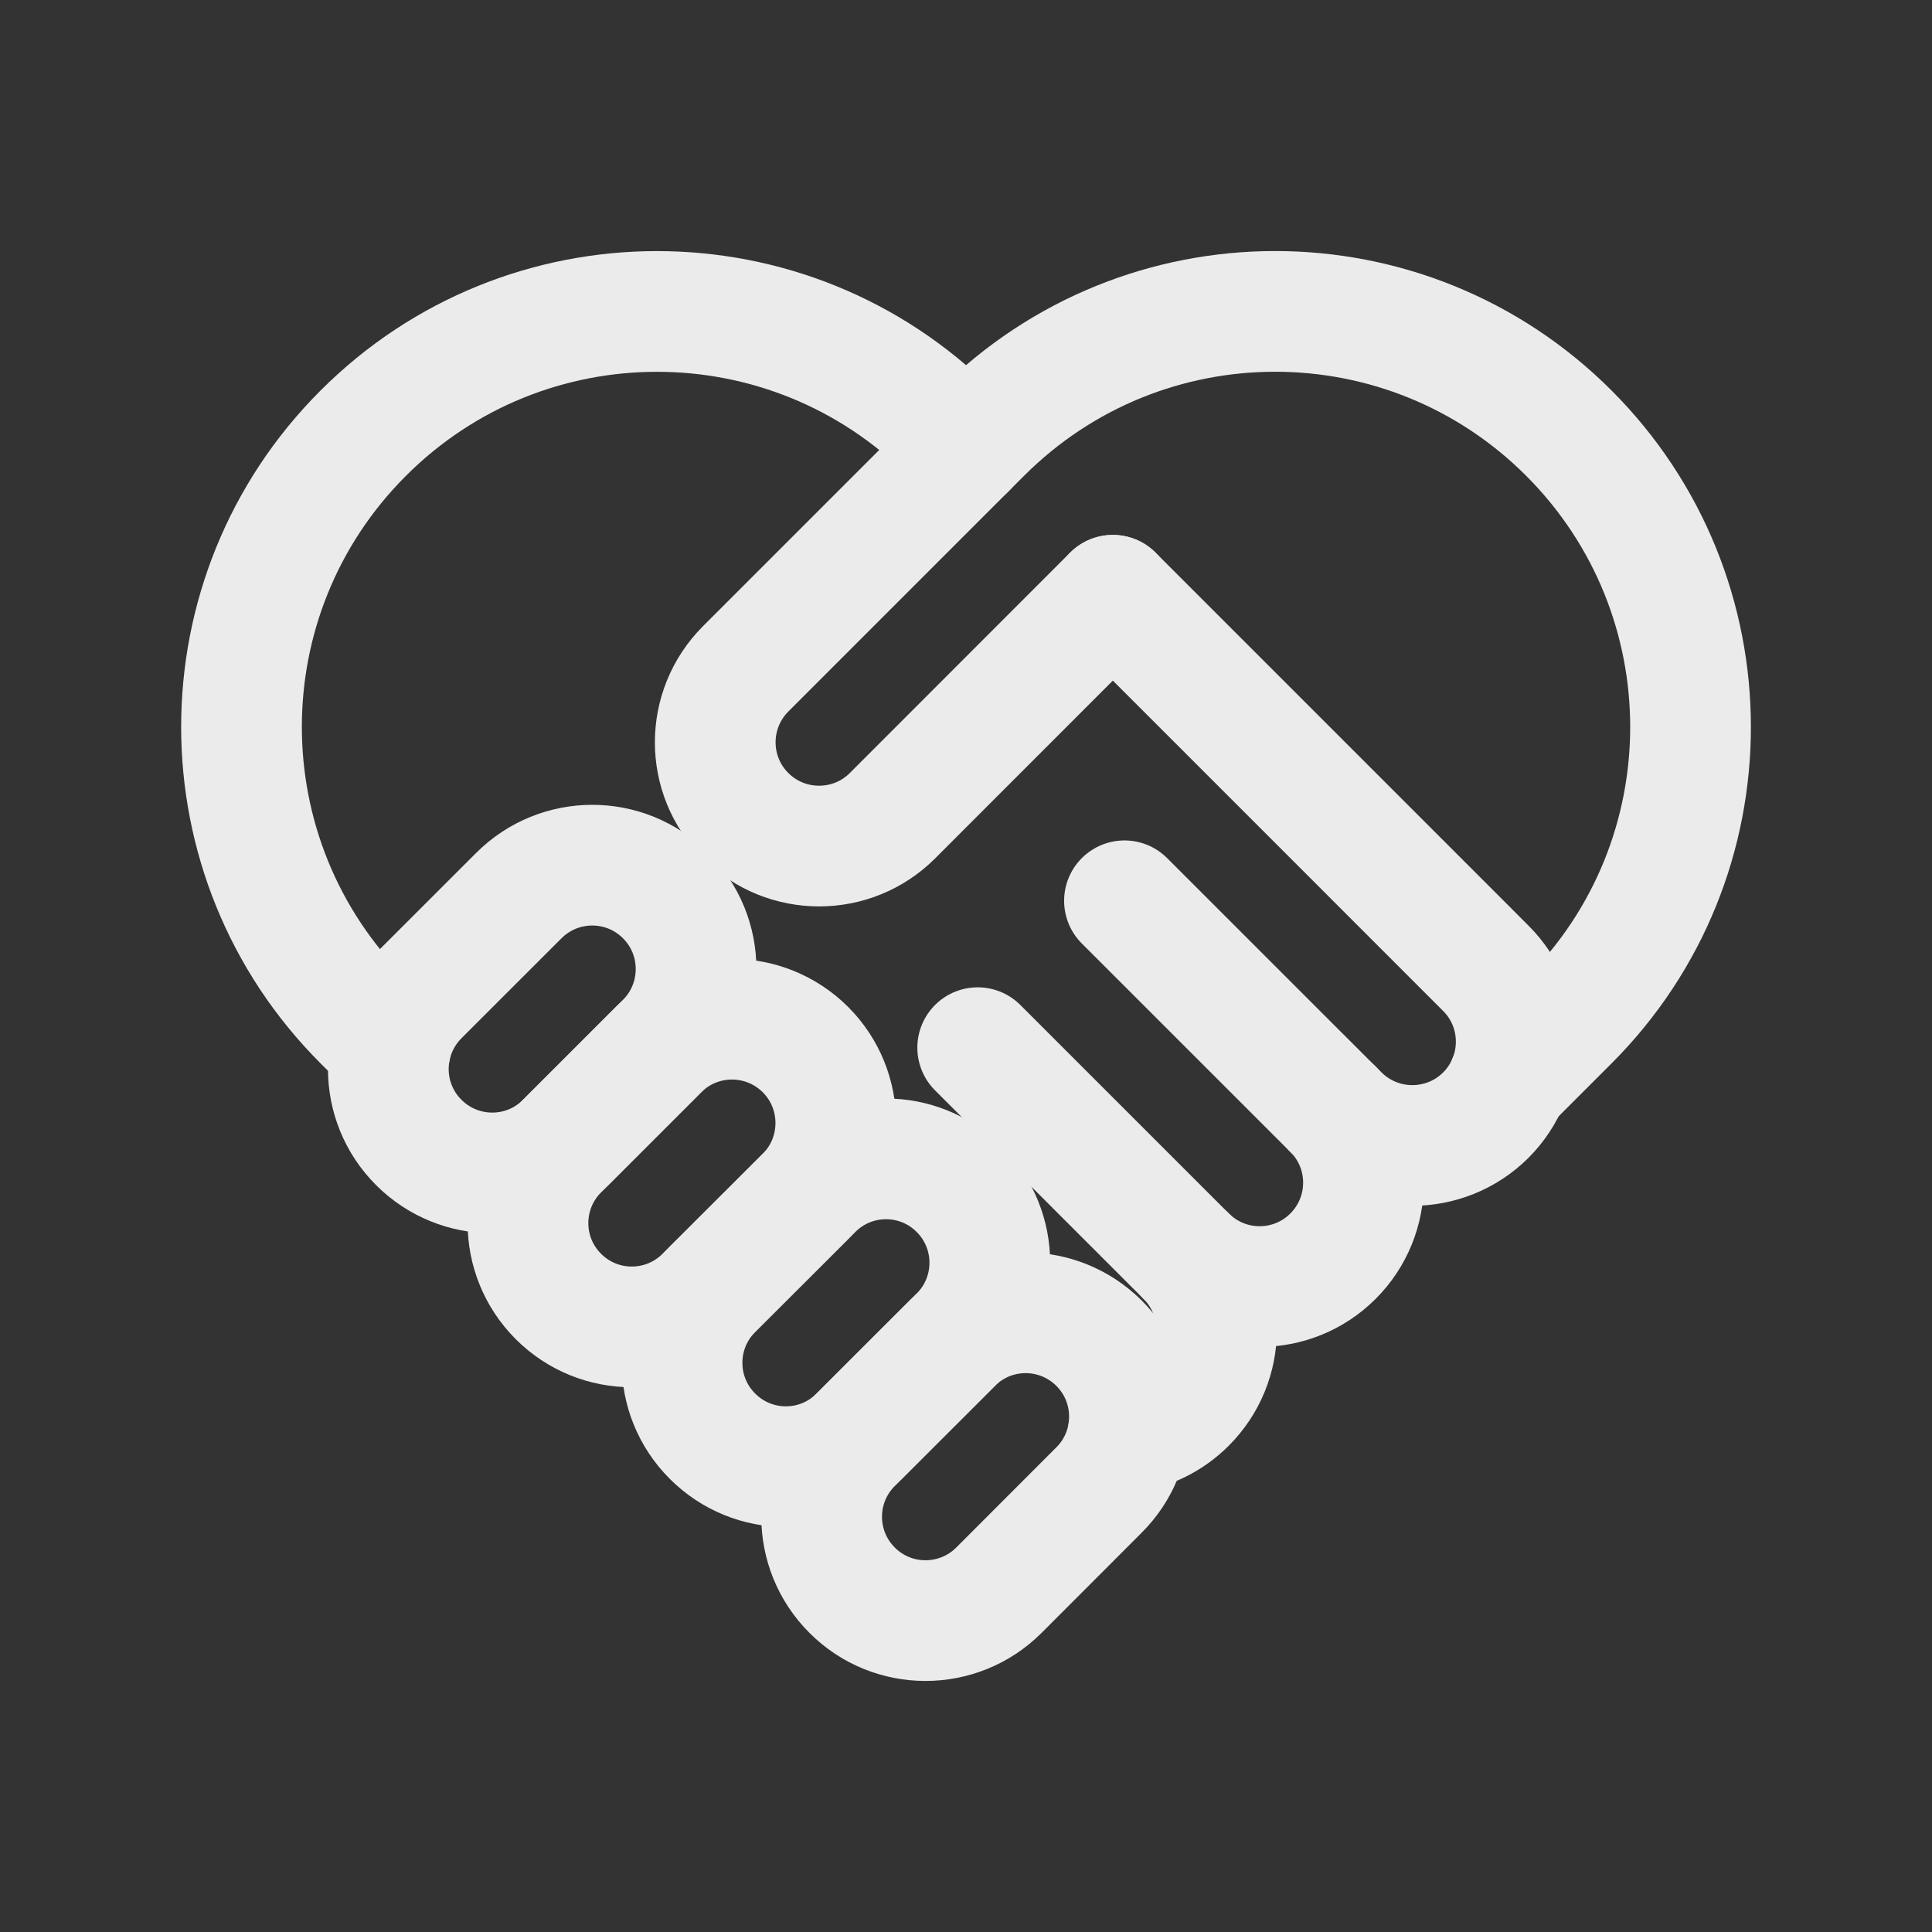 <!-- Generated by IcoMoon.io -->
<svg version="1.1" xmlns="http://www.w3.org/2000/svg" width="40" height="40" viewBox="0 0 40 40">
<rect x="0" y="0" width="40" height="40" fill="#333333" stroke="none"/>
<title>ut-agreement</title>
<path fill="none" stroke-linejoin="round" stroke-linecap="round" stroke-miterlimit="10" stroke-width="2.499" stroke="#ebebeb" d="M23.36 29.655c0.438-0.067 0.859-0.269 1.197-0.607 0.839-0.839 0.842-2.201 0.002-3.041 0.84 0.84 2.201 0.84 3.040 0 0.839-0.839 0.842-2.2 0.001-3.040l0.119 0.119c0.839 0.839 2.201 0.839 3.042 0.003 0.84-0.841 0.841-2.205 0-3.043l-7.72-7.721"></path>
<path fill="none" stroke-linejoin="round" stroke-linecap="round" stroke-miterlimit="10" stroke-width="2.499" stroke="#ebebeb" d="M20.001 9.285l-0.317-0.316c-3.36-3.362-8.806-3.36-12.164 0-3.36 3.358-3.36 8.803 0 12.163v0 0l0.565 0.565"></path>
<path fill="none" stroke-linejoin="round" stroke-linecap="round" stroke-miterlimit="10" stroke-width="2.499" stroke="#ebebeb" d="M27.599 22.967l-4.318-4.317"></path>
<path fill="none" stroke-linejoin="round" stroke-linecap="round" stroke-miterlimit="10" stroke-width="2.499" stroke="#ebebeb" d="M24.558 26.007l-4.316-4.316"></path>
<path fill="none" stroke-linejoin="round" stroke-linecap="round" stroke-miterlimit="10" stroke-width="2.499" stroke="#ebebeb" d="M10.741 18.543l-2.071 2.070c-0.84 0.841-0.84 2.202 0 3.040 0.84 0.841 2.202 0.842 3.040 0.002l2.074-2.073c0.836-0.841 0.838-2.2-0.003-3.040-0.839-0.84-2.2-0.839-3.040 0.001z"></path>
<path fill="none" stroke-linejoin="round" stroke-linecap="round" stroke-miterlimit="10" stroke-width="2.499" stroke="#ebebeb" d="M23.040 12.324l-4.562 4.564c-0.839 0.839-2.201 0.838-3.040 0-0.841-0.841-0.839-2.2 0.001-3.041l4.879-4.879c3.361-3.361 8.803-3.361 12.163-0.001 3.359 3.361 3.361 8.807 0 12.167v0 0l-1.254 1.254"></path>
<path fill="none" stroke-linejoin="round" stroke-linecap="round" stroke-miterlimit="10" stroke-width="2.499" stroke="#ebebeb" d="M13.634 21.731l-2.072 2.072c-0.841 0.84-0.841 2.201 0 3.040 0.839 0.839 2.2 0.839 3.039-0.002l2.075-2.070c0.838-0.839 0.838-2.202-0-3.040-0.842-0.839-2.201-0.84-3.042 0z"></path>
<path fill="none" stroke-linejoin="round" stroke-linecap="round" stroke-miterlimit="10" stroke-width="2.499" stroke="#ebebeb" d="M16.823 24.625l-2.072 2.070c-0.84 0.841-0.84 2.2-0.001 3.039 0.841 0.843 2.201 0.843 3.040 0l2.074-2.071c0.839-0.84 0.839-2.201-0.002-3.040-0.84-0.841-2.199-0.839-3.039 0.002z"></path>
<path fill="none" stroke-linejoin="round" stroke-linecap="round" stroke-miterlimit="10" stroke-width="2.499" stroke="#ebebeb" d="M19.714 27.811l-2.072 2.072c-0.841 0.84-0.841 2.2 0 3.040 0.837 0.84 2.2 0.839 3.039 0.001l2.074-2.076c0.839-0.838 0.839-2.198-0-3.038-0.841-0.839-2.2-0.841-3.040 0z"></path>
</svg>
